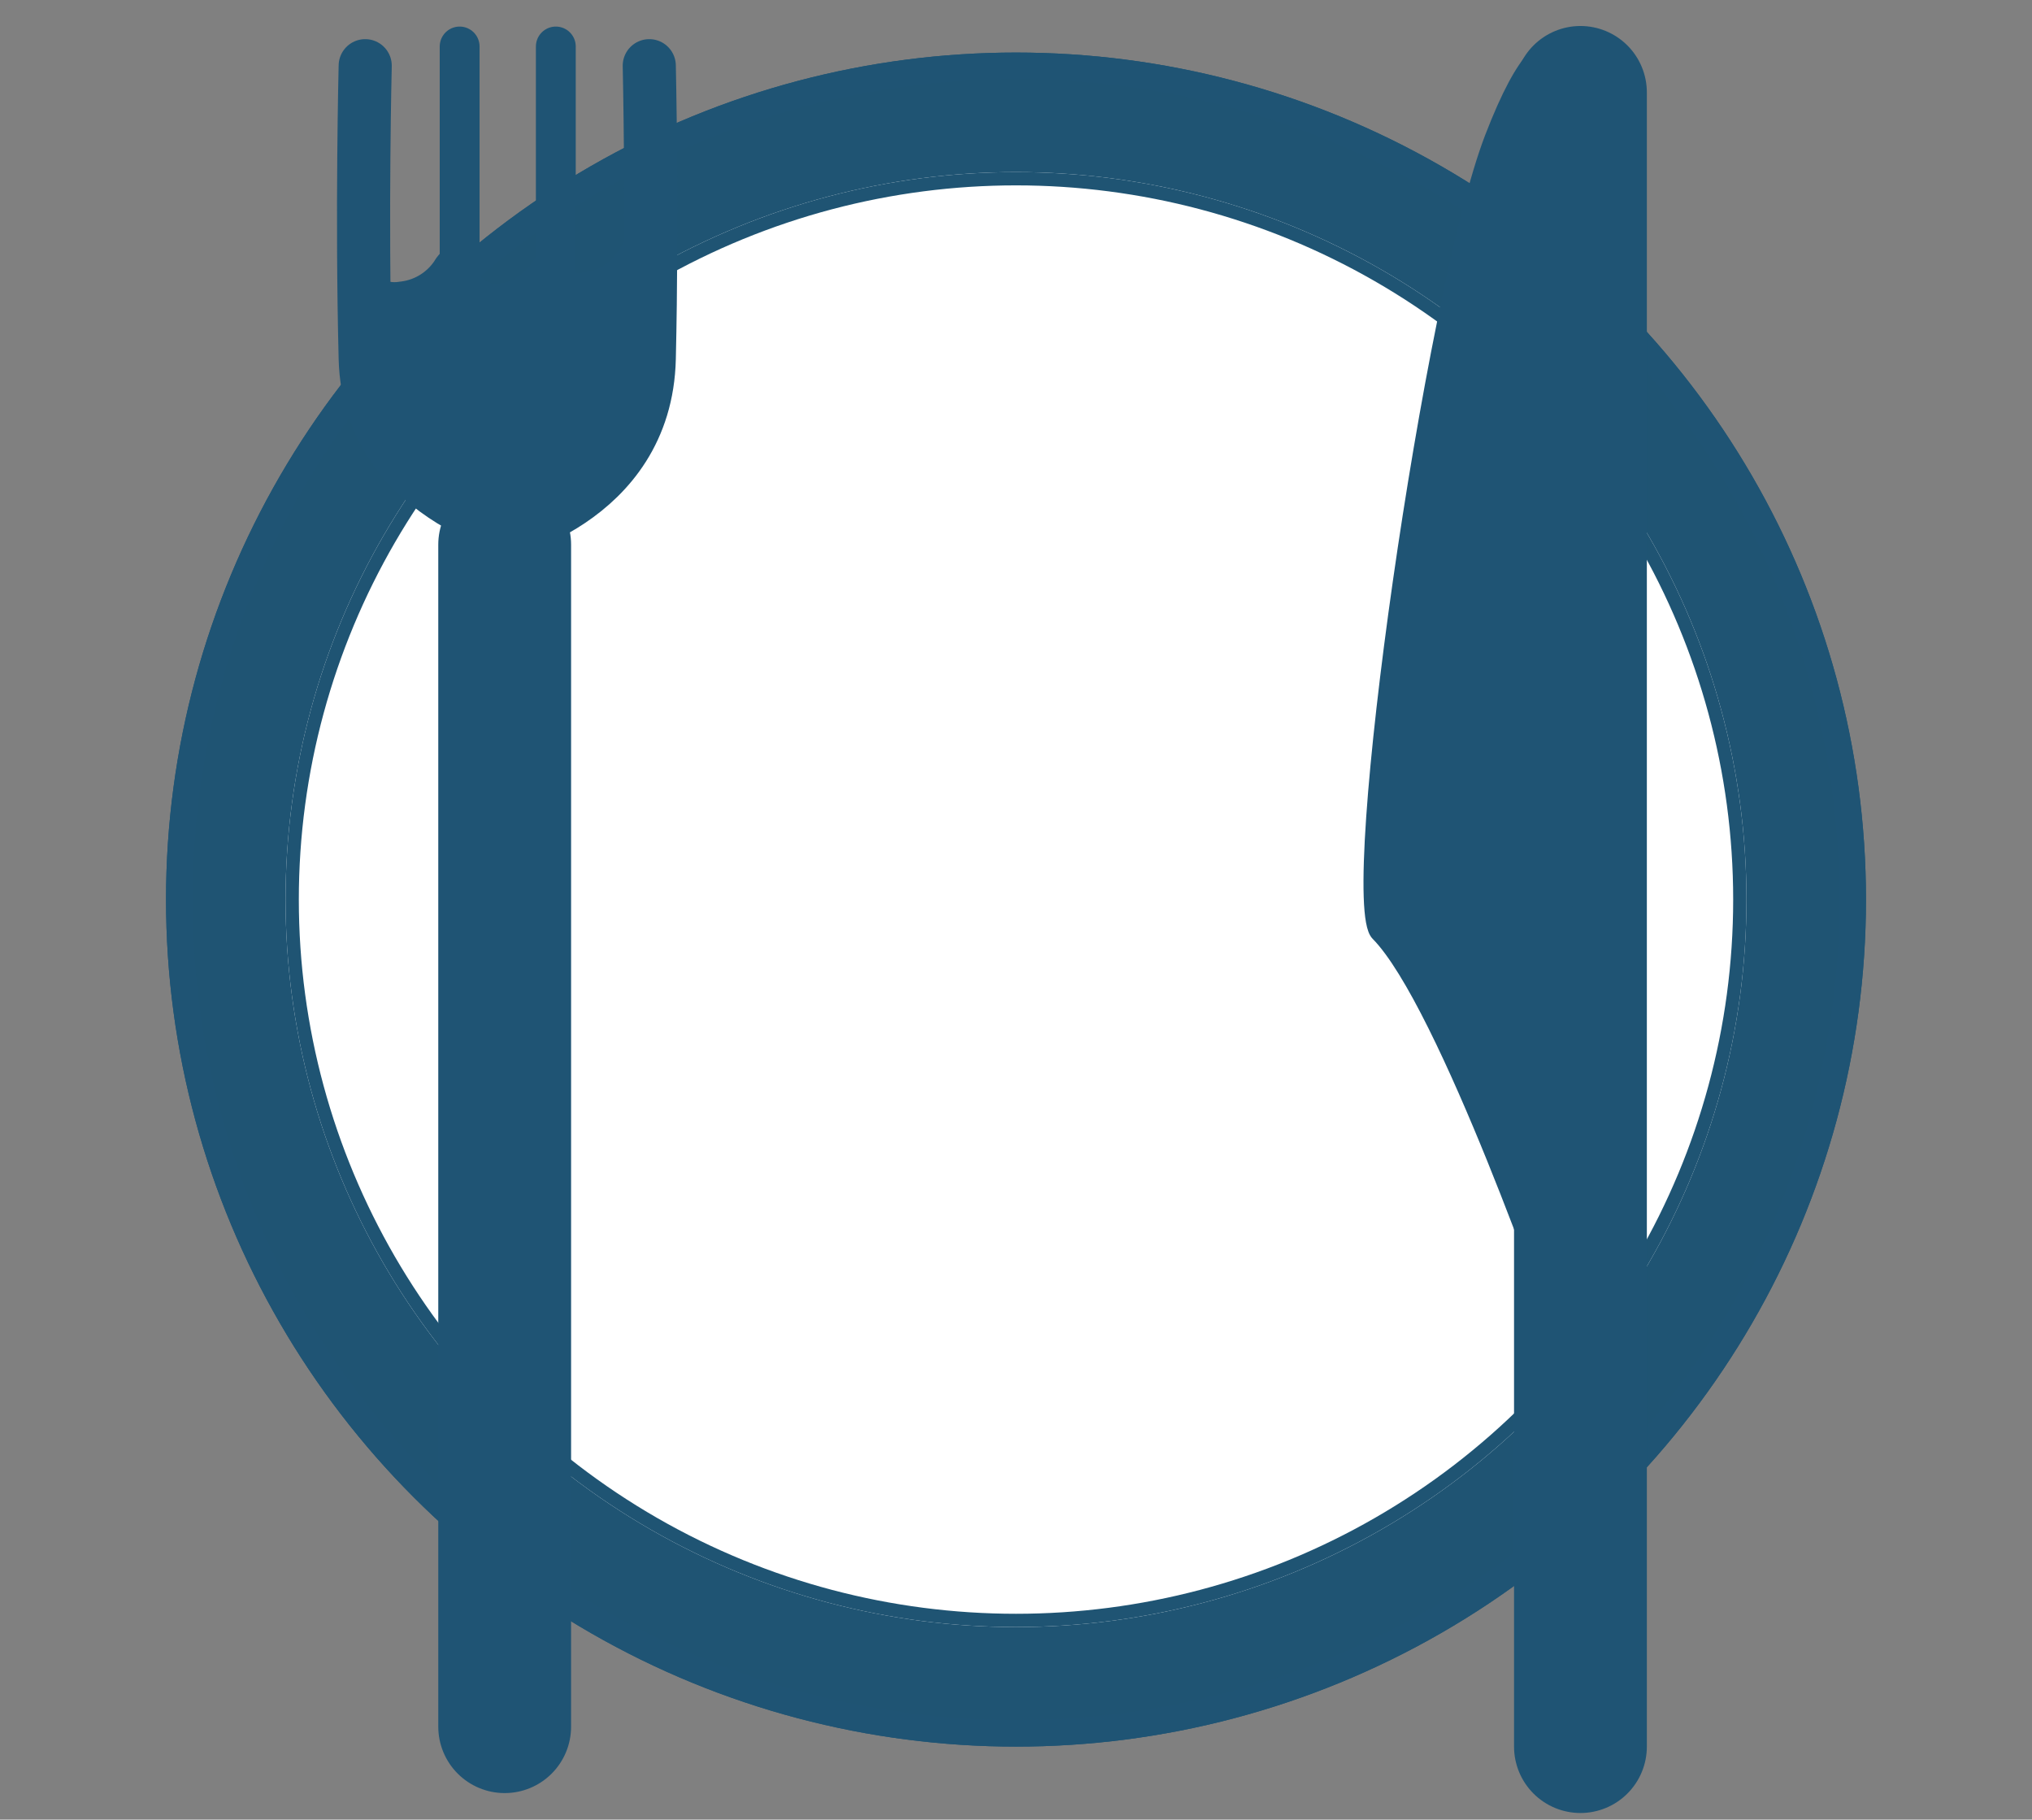 <svg xmlns="http://www.w3.org/2000/svg" xmlns:xlink="http://www.w3.org/1999/xlink" width="153" height="137" viewBox="0 0 153 137">
  <rect x="0" y="0" width="153" height="137" fill="#808080" stroke="none"/>
  <defs>
    <clipPath id="clip-Servings">
      <rect width="153" height="137"/>
    </clipPath>
  </defs>
  <g id="Servings" clip-path="url(#clip-Servings)">
    <g id="Group_226" data-name="Group 226" transform="translate(-50.5 -45.043)">
      <g id="Group_220" data-name="Group 220" transform="translate(63 49)">
        <g id="Ellipse_5" data-name="Ellipse 5" fill="#1f5473" stroke="#1f5474" stroke-width="2">
          <ellipse cx="64" cy="63.772" rx="64" ry="63.772" stroke="none"/>
          <ellipse cx="64" cy="63.772" rx="63" ry="62.772" fill="none"/>
        </g>
        <g id="Ellipse_6" data-name="Ellipse 6" transform="translate(9 9)" fill="#fff" stroke="#1f5473" stroke-width="1">
          <ellipse cx="55" cy="54.772" rx="55" ry="54.772" stroke="none"/>
          <ellipse cx="55" cy="54.772" rx="54.5" ry="54.272" fill="none"/>
        </g>
      </g>
      <line id="Line_63" data-name="Line 63" y2="124.543" transform="translate(169.5 52)" fill="none" stroke="#1f5474" stroke-linecap="round" stroke-width="10"/>
      <line id="Line_64" data-name="Line 64" y2="89" transform="translate(88.5 86.043)" fill="none" stroke="#1f5474" stroke-linecap="round" stroke-width="10"/>
      <path id="Path_11" data-name="Path 11" d="M8.5-3633s-1.669-9.688-6.7,3.375c-4.54,11.793-11.073,57.49-8.59,60,5.121,5.179,13.636,29.919,13.636,29.919Z" transform="translate(161 3685)" fill="#1f5474" stroke="#1f5474" stroke-width="1"/>
      <path id="Path_12" data-name="Path 12" d="M-75.816-3599.735s-12.479-2.311-12.756-13.227,0-22.048,0-22.048" transform="translate(166.57 3685)" fill="none" stroke="#1f5474" stroke-linecap="round" stroke-width="4"/>
      <path id="Path_13" data-name="Path 13" d="M-88.695-3599.735s11.418-2.311,11.671-13.227,0-22.048,0-22.048" transform="translate(176.411 3685)" fill="none" stroke="#1f5474" stroke-linecap="round" stroke-width="4"/>
      <line id="Line_65" data-name="Line 65" y1="33.957" transform="translate(85.109 48.543)" fill="none" stroke="#1f5474" stroke-linecap="round" stroke-width="3"/>
      <line id="Line_66" data-name="Line 66" y1="33.957" transform="translate(92.351 48.543)" fill="none" stroke="#1f5474" stroke-linecap="round" stroke-width="3"/>
      <path id="Path_14" data-name="Path 14" d="M-83.466-3620.838s.344,4.582,3.066,4.087a3.554,3.554,0,0,0,2.6-1.541,3.4,3.4,0,0,1,1.969-1.521c1.819-.622-.6,9.2-.6,9.2l-.863,8.069s-5.373-.97-5.93-4.991S-83.466-3620.838-83.466-3620.838Z" transform="translate(161 3683)" fill="#1f5474"/>
      <path id="Path_15" data-name="Path 15" d="M-83.466-3620.838s.344,6.019,3.066,5.368c.416-.059,1.5-.2,2.6-2.024.731-1.222,1.269-1.829,1.969-2,1.819-.817-.6,12.08-.6,12.08l-.863,10.6s-5.373-1.275-5.93-6.557S-83.466-3620.838-83.466-3620.838Z" transform="translate(168.662 3681.832)" fill="#1f5474"/>
      <path id="Path_16" data-name="Path 16" d="M-83.466-3620.838s.344,5.114,3.066,4.561A3.468,3.468,0,0,0-77.8-3618c.731-1.039,1.269-1.555,1.969-1.7,1.819-.694-.6,10.264-.6,10.264l-.863,9.006s-5.373-1.083-5.93-5.571S-83.466-3620.838-83.466-3620.838Z" transform="translate(174.906 3681.832)" fill="#1f5474"/>
      <g id="Ellipse_8" data-name="Ellipse 8" transform="translate(93 77.893)" fill="#1f5474" stroke="#1f5474" stroke-width="1">
        <ellipse cx="1" cy="1.5" rx="1" ry="1.5" stroke="none"/>
        <ellipse cx="1" cy="1.5" rx="0.5" ry="1" fill="none"/>
      </g>
    </g>
  </g>
</svg>
